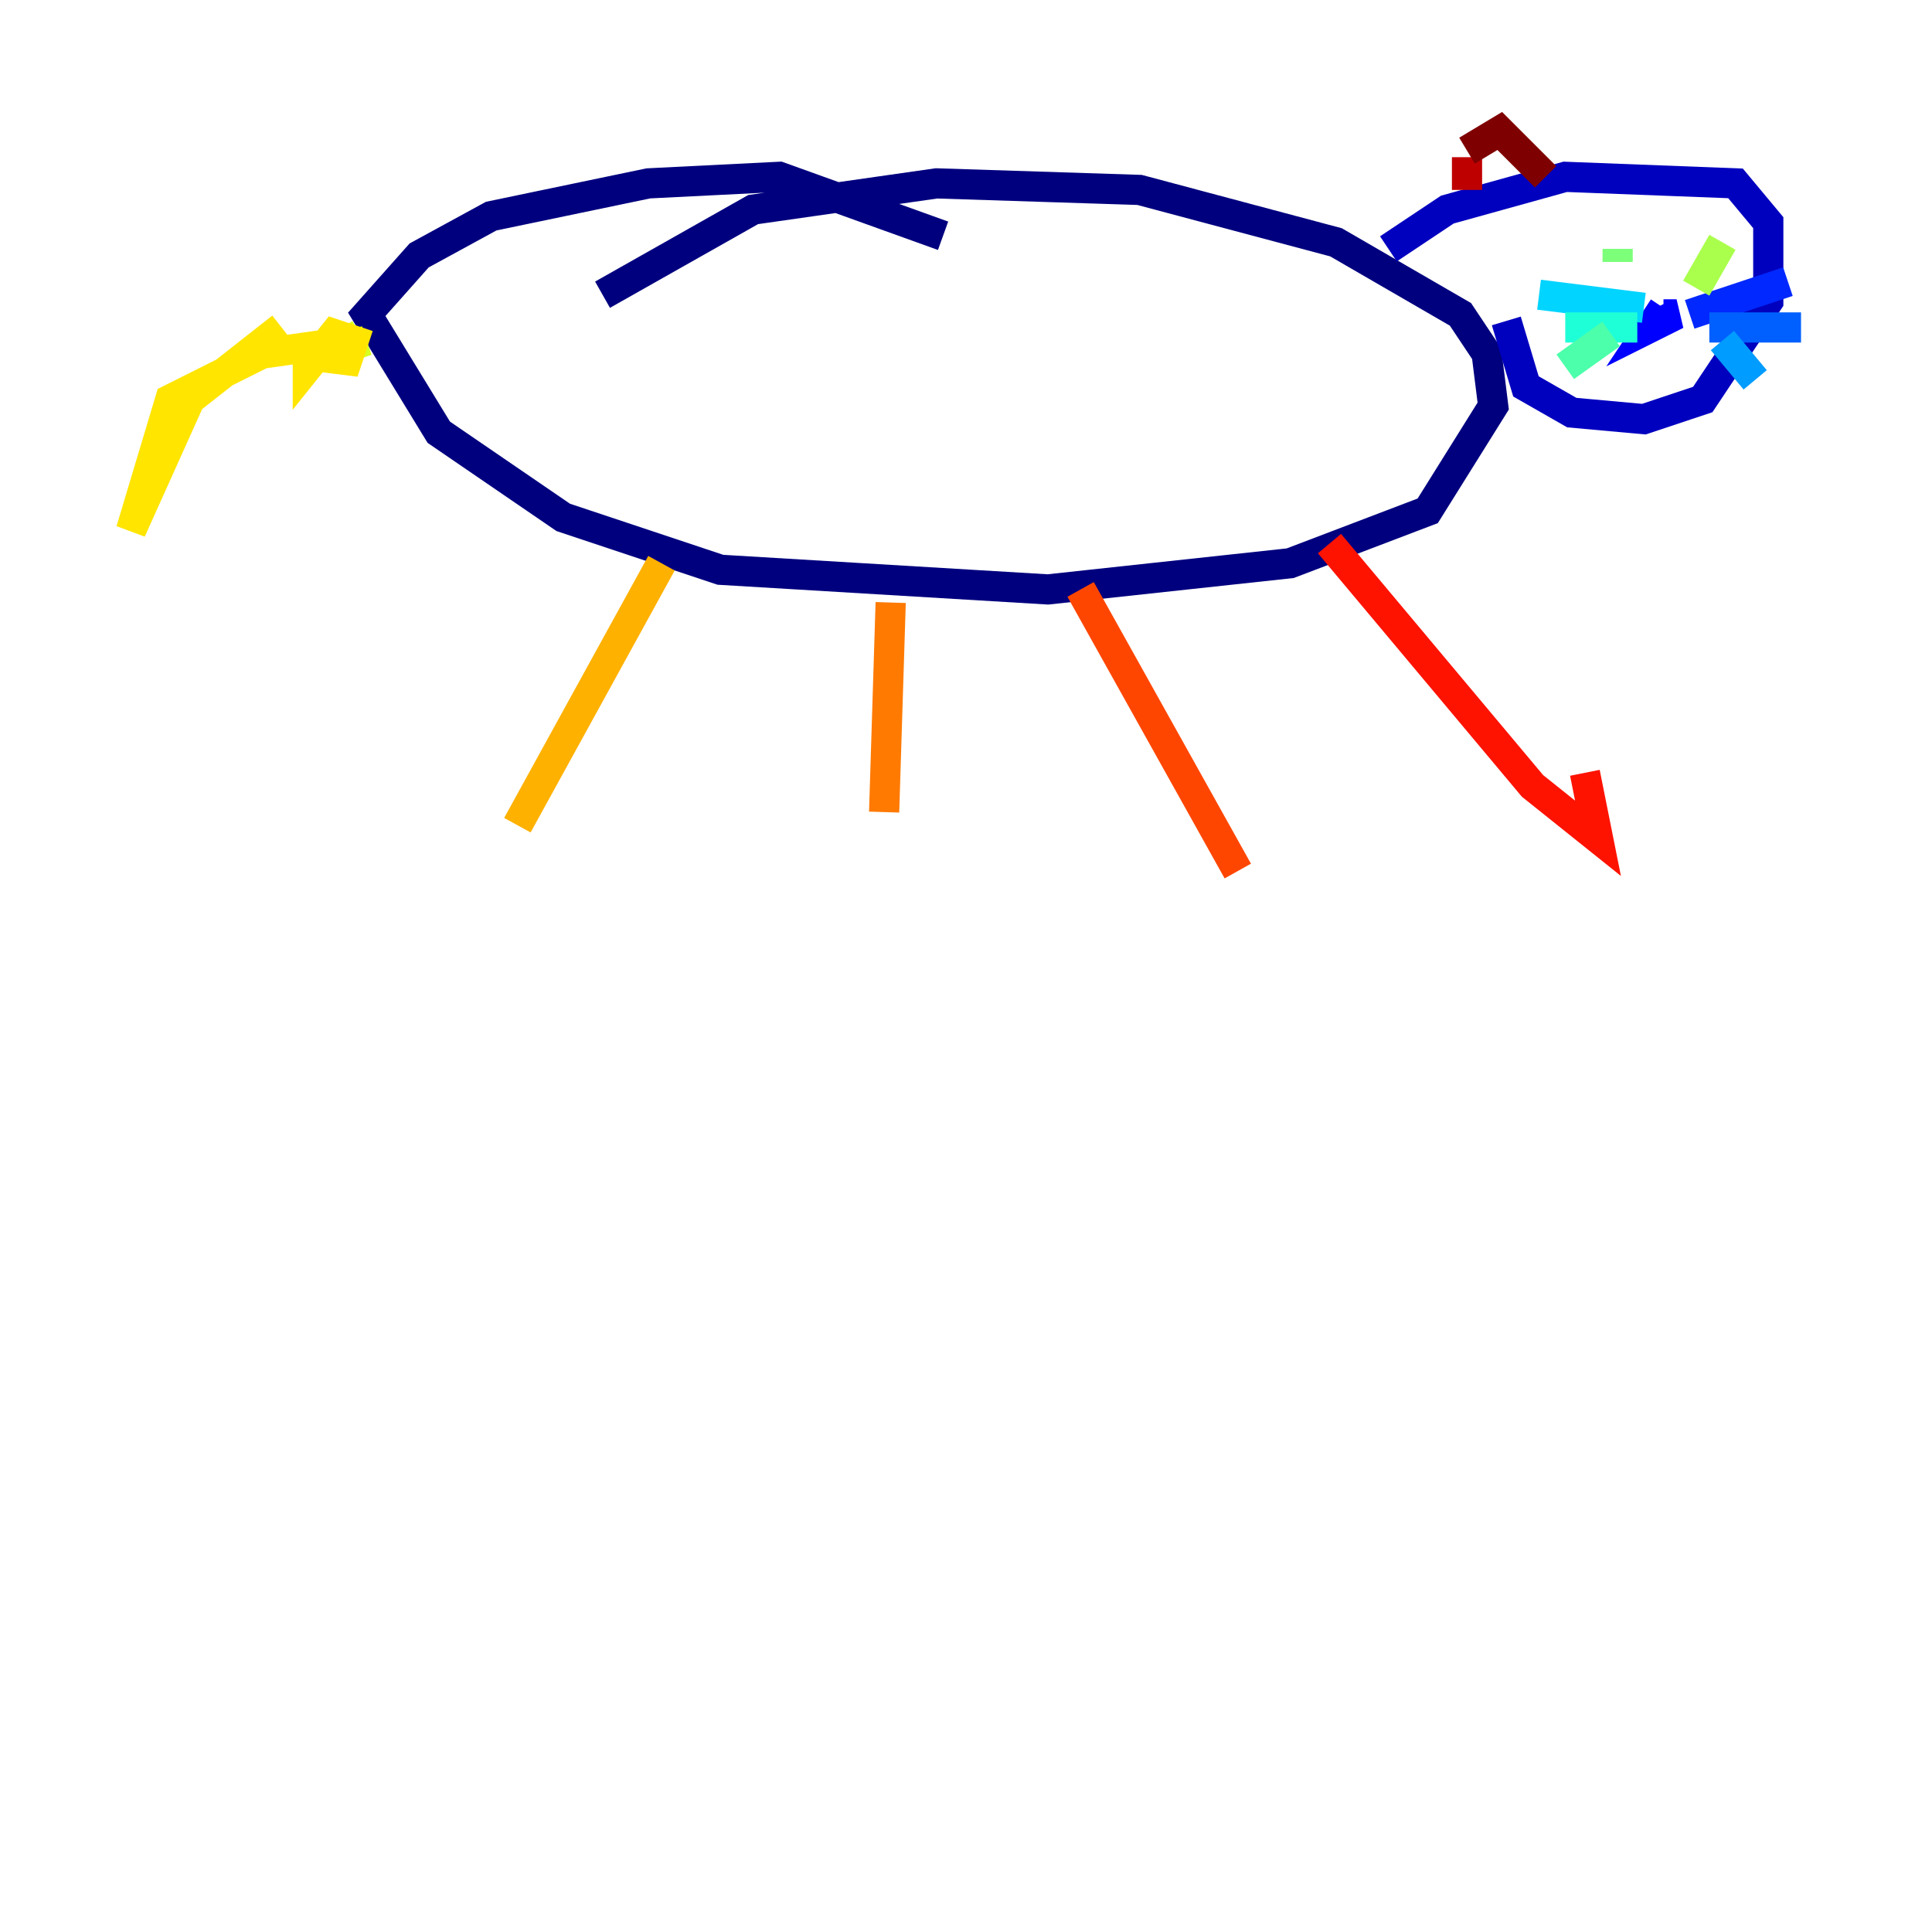 <?xml version="1.0" encoding="utf-8" ?>
<svg baseProfile="tiny" height="128" version="1.2" viewBox="0,0,128,128" width="128" xmlns="http://www.w3.org/2000/svg" xmlns:ev="http://www.w3.org/2001/xml-events" xmlns:xlink="http://www.w3.org/1999/xlink"><defs /><polyline fill="none" points="39.919,19.525 49.898,13.885 62.047,12.149 75.498,12.583 88.515,16.054 96.759,20.827 98.495,23.43 98.929,26.902 94.59,33.844 85.478,37.315 69.424,39.051 47.729,37.749 37.315,34.278 29.071,28.637 24.298,20.827 27.77,16.922 32.542,14.319 42.956,12.149 51.634,11.715 62.481,15.62" stroke="#00007f" stroke-width="2" /><polyline fill="none" points="91.986,16.488 95.891,13.885 103.702,11.715 114.983,12.149 117.153,14.752 117.153,19.959 112.814,26.468 108.909,27.77 104.136,27.336 101.098,25.6 99.797,21.261" stroke="#0000bf" stroke-width="2" /><polyline fill="none" points="110.21,20.393 109.342,21.695 111.078,20.827 110.21,20.827" stroke="#0000fe" stroke-width="2" /><polyline fill="none" points="111.946,20.827 118.454,18.658" stroke="#0028ff" stroke-width="2" /><polyline fill="none" points="113.248,21.695 119.322,21.695" stroke="#0060ff" stroke-width="2" /><polyline fill="none" points="114.115,22.563 116.285,25.166" stroke="#009cff" stroke-width="2" /><polyline fill="none" points="108.909,20.393 101.966,19.525" stroke="#00d4ff" stroke-width="2" /><polyline fill="none" points="108.475,21.695 103.702,21.695" stroke="#1fffd7" stroke-width="2" /><polyline fill="none" points="106.739,22.129 103.702,24.298" stroke="#4cffaa" stroke-width="2" /><polyline fill="none" points="107.173,17.356 107.173,16.488" stroke="#7cff79" stroke-width="2" /><polyline fill="none" points="114.115,16.054 112.38,19.091" stroke="#aaff4c" stroke-width="2" /><polyline fill="none" points="23.864,22.129 21.695,23.43 24.298,22.563" stroke="#d7ff1f" stroke-width="2" /><polyline fill="none" points="23.864,22.563 19.525,23.43 22.997,23.864 23.43,22.563 22.129,22.129 20.393,24.298 20.393,22.997 17.356,23.43 11.281,26.468 8.678,35.146 12.583,26.468 18.658,21.695" stroke="#ffe500" stroke-width="2" /><polyline fill="none" points="43.824,37.315 34.278,54.671" stroke="#ffb100" stroke-width="2" /><polyline fill="none" points="59.01,39.919 58.576,53.803" stroke="#ff7a00" stroke-width="2" /><polyline fill="none" points="71.593,39.051 82.007,57.709" stroke="#ff4600" stroke-width="2" /><polyline fill="none" points="88.081,36.014 101.532,52.068 105.871,55.539 105.003,51.2" stroke="#fe1200" stroke-width="2" /><polyline fill="none" points="97.193,12.583 97.193,10.414" stroke="#bf0000" stroke-width="2" /><polyline fill="none" points="97.193,9.98 99.363,8.678 102.4,11.715" stroke="#7f0000" stroke-width="2" /></svg>